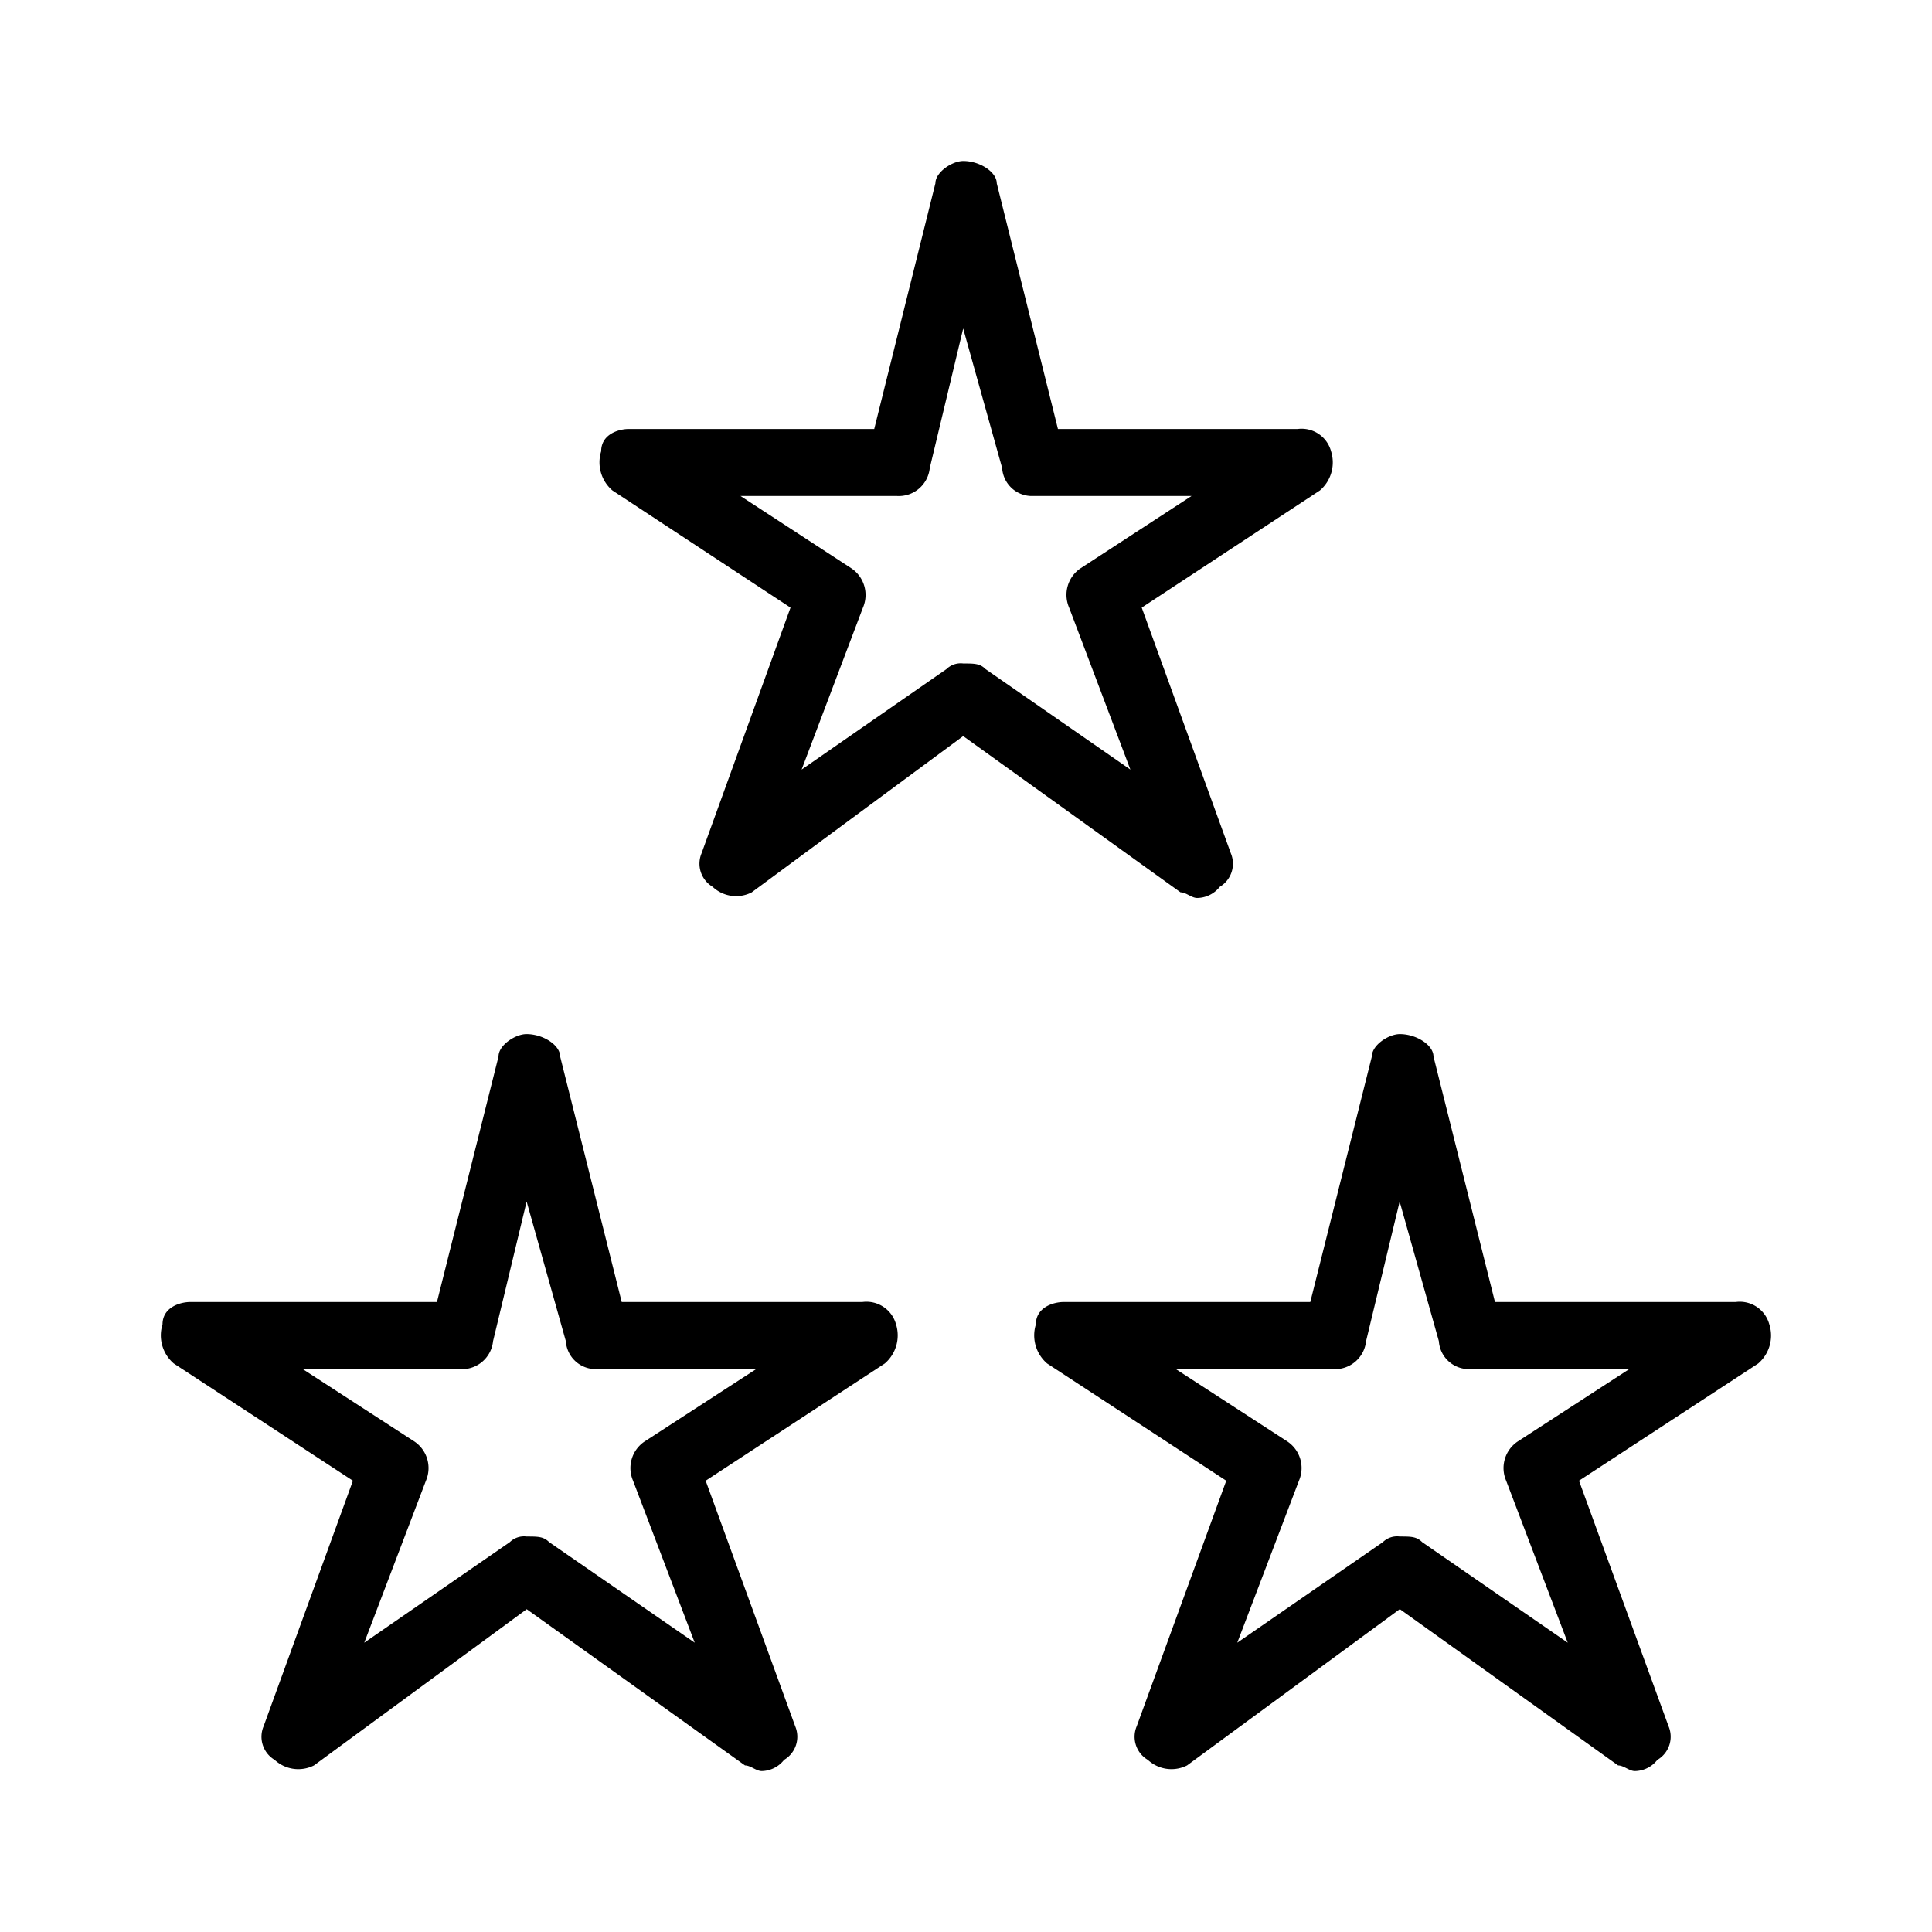 <svg xmlns="http://www.w3.org/2000/svg" width="24" height="24" fill="none" viewBox="0 0 24 24">
  <path fill="#000" fill-rule="evenodd" d="M11.966 8.242c.138 0 .208 0 .277.07l1.799 1.248-.761-2.012a.398.398 0 0 1 .137-.485l1.384-.902h-2.006a.371.371 0 0 1-.347-.347l-.484-1.733-.415 1.733a.387.387 0 0 1-.415.347H9.198l1.383.902a.399.399 0 0 1 .139.485L9.958 9.56l1.799-1.248a.253.253 0 0 1 .209-.07Zm2.906 2.913c-.07 0-.138-.07-.207-.07l-2.7-1.941-2.628 1.942a.425.425 0 0 1-.485-.07.334.334 0 0 1-.137-.416L9.82 7.548 7.607 6.092a.46.46 0 0 1-.139-.486c0-.207.208-.277.347-.277h3.045l.76-3.052c0-.138.208-.277.346-.277.208 0 .416.139.416.277l.76 3.052h2.979a.379.379 0 0 1 .414.277.459.459 0 0 1-.138.486l-2.214 1.456L15.29 10.6a.335.335 0 0 1-.138.417.363.363 0 0 1-.28.138Zm2.517 7.932c.139 0 .208 0 .278.07l1.808 1.249-.765-2.012a.397.397 0 0 1 .14-.485l1.39-.902h-2.018a.373.373 0 0 1-.348-.347l-.487-1.734-.417 1.734a.388.388 0 0 1-.418.347h-1.946l1.39.902a.397.397 0 0 1 .14.485l-.766 2.012 1.808-1.249a.254.254 0 0 1 .21-.07Zm2.92 2.914c-.069 0-.139-.07-.208-.07l-2.712-1.942-2.643 1.942a.431.431 0 0 1-.487-.069.333.333 0 0 1-.139-.416l1.113-3.052-2.225-1.456a.46.46 0 0 1-.14-.486c0-.208.21-.278.349-.278h3.06l.765-3.051c0-.14.208-.277.347-.277.209 0 .418.138.418.277l.764 3.051h2.991a.38.38 0 0 1 .417.278.458.458 0 0 1-.138.486l-2.226 1.456 1.113 3.052a.333.333 0 0 1-.14.416.36.36 0 0 1-.279.139ZM6.543 19.087c.14 0 .209 0 .279.07l1.808 1.249-.766-2.012a.397.397 0 0 1 .14-.485l1.39-.902H7.377a.371.371 0 0 1-.348-.347l-.487-1.734-.417 1.734a.387.387 0 0 1-.417.347H3.76l1.391.902a.398.398 0 0 1 .14.485l-.766 2.012 1.808-1.249a.252.252 0 0 1 .208-.07h.002Zm2.92 2.914c-.069 0-.138-.07-.208-.07L6.543 19.99 3.9 21.931a.432.432 0 0 1-.488-.069.334.334 0 0 1-.138-.416l1.11-3.052-2.225-1.456a.459.459 0 0 1-.14-.486c0-.208.21-.278.349-.278h3.06l.765-3.051c0-.14.209-.277.347-.277.209 0 .418.138.418.277l.765 3.051h2.99a.381.381 0 0 1 .418.278.46.46 0 0 1-.14.486l-2.225 1.456 1.113 3.052a.334.334 0 0 1-.139.416.362.362 0 0 1-.277.139Z" clip-rule="evenodd"/>
</svg>
